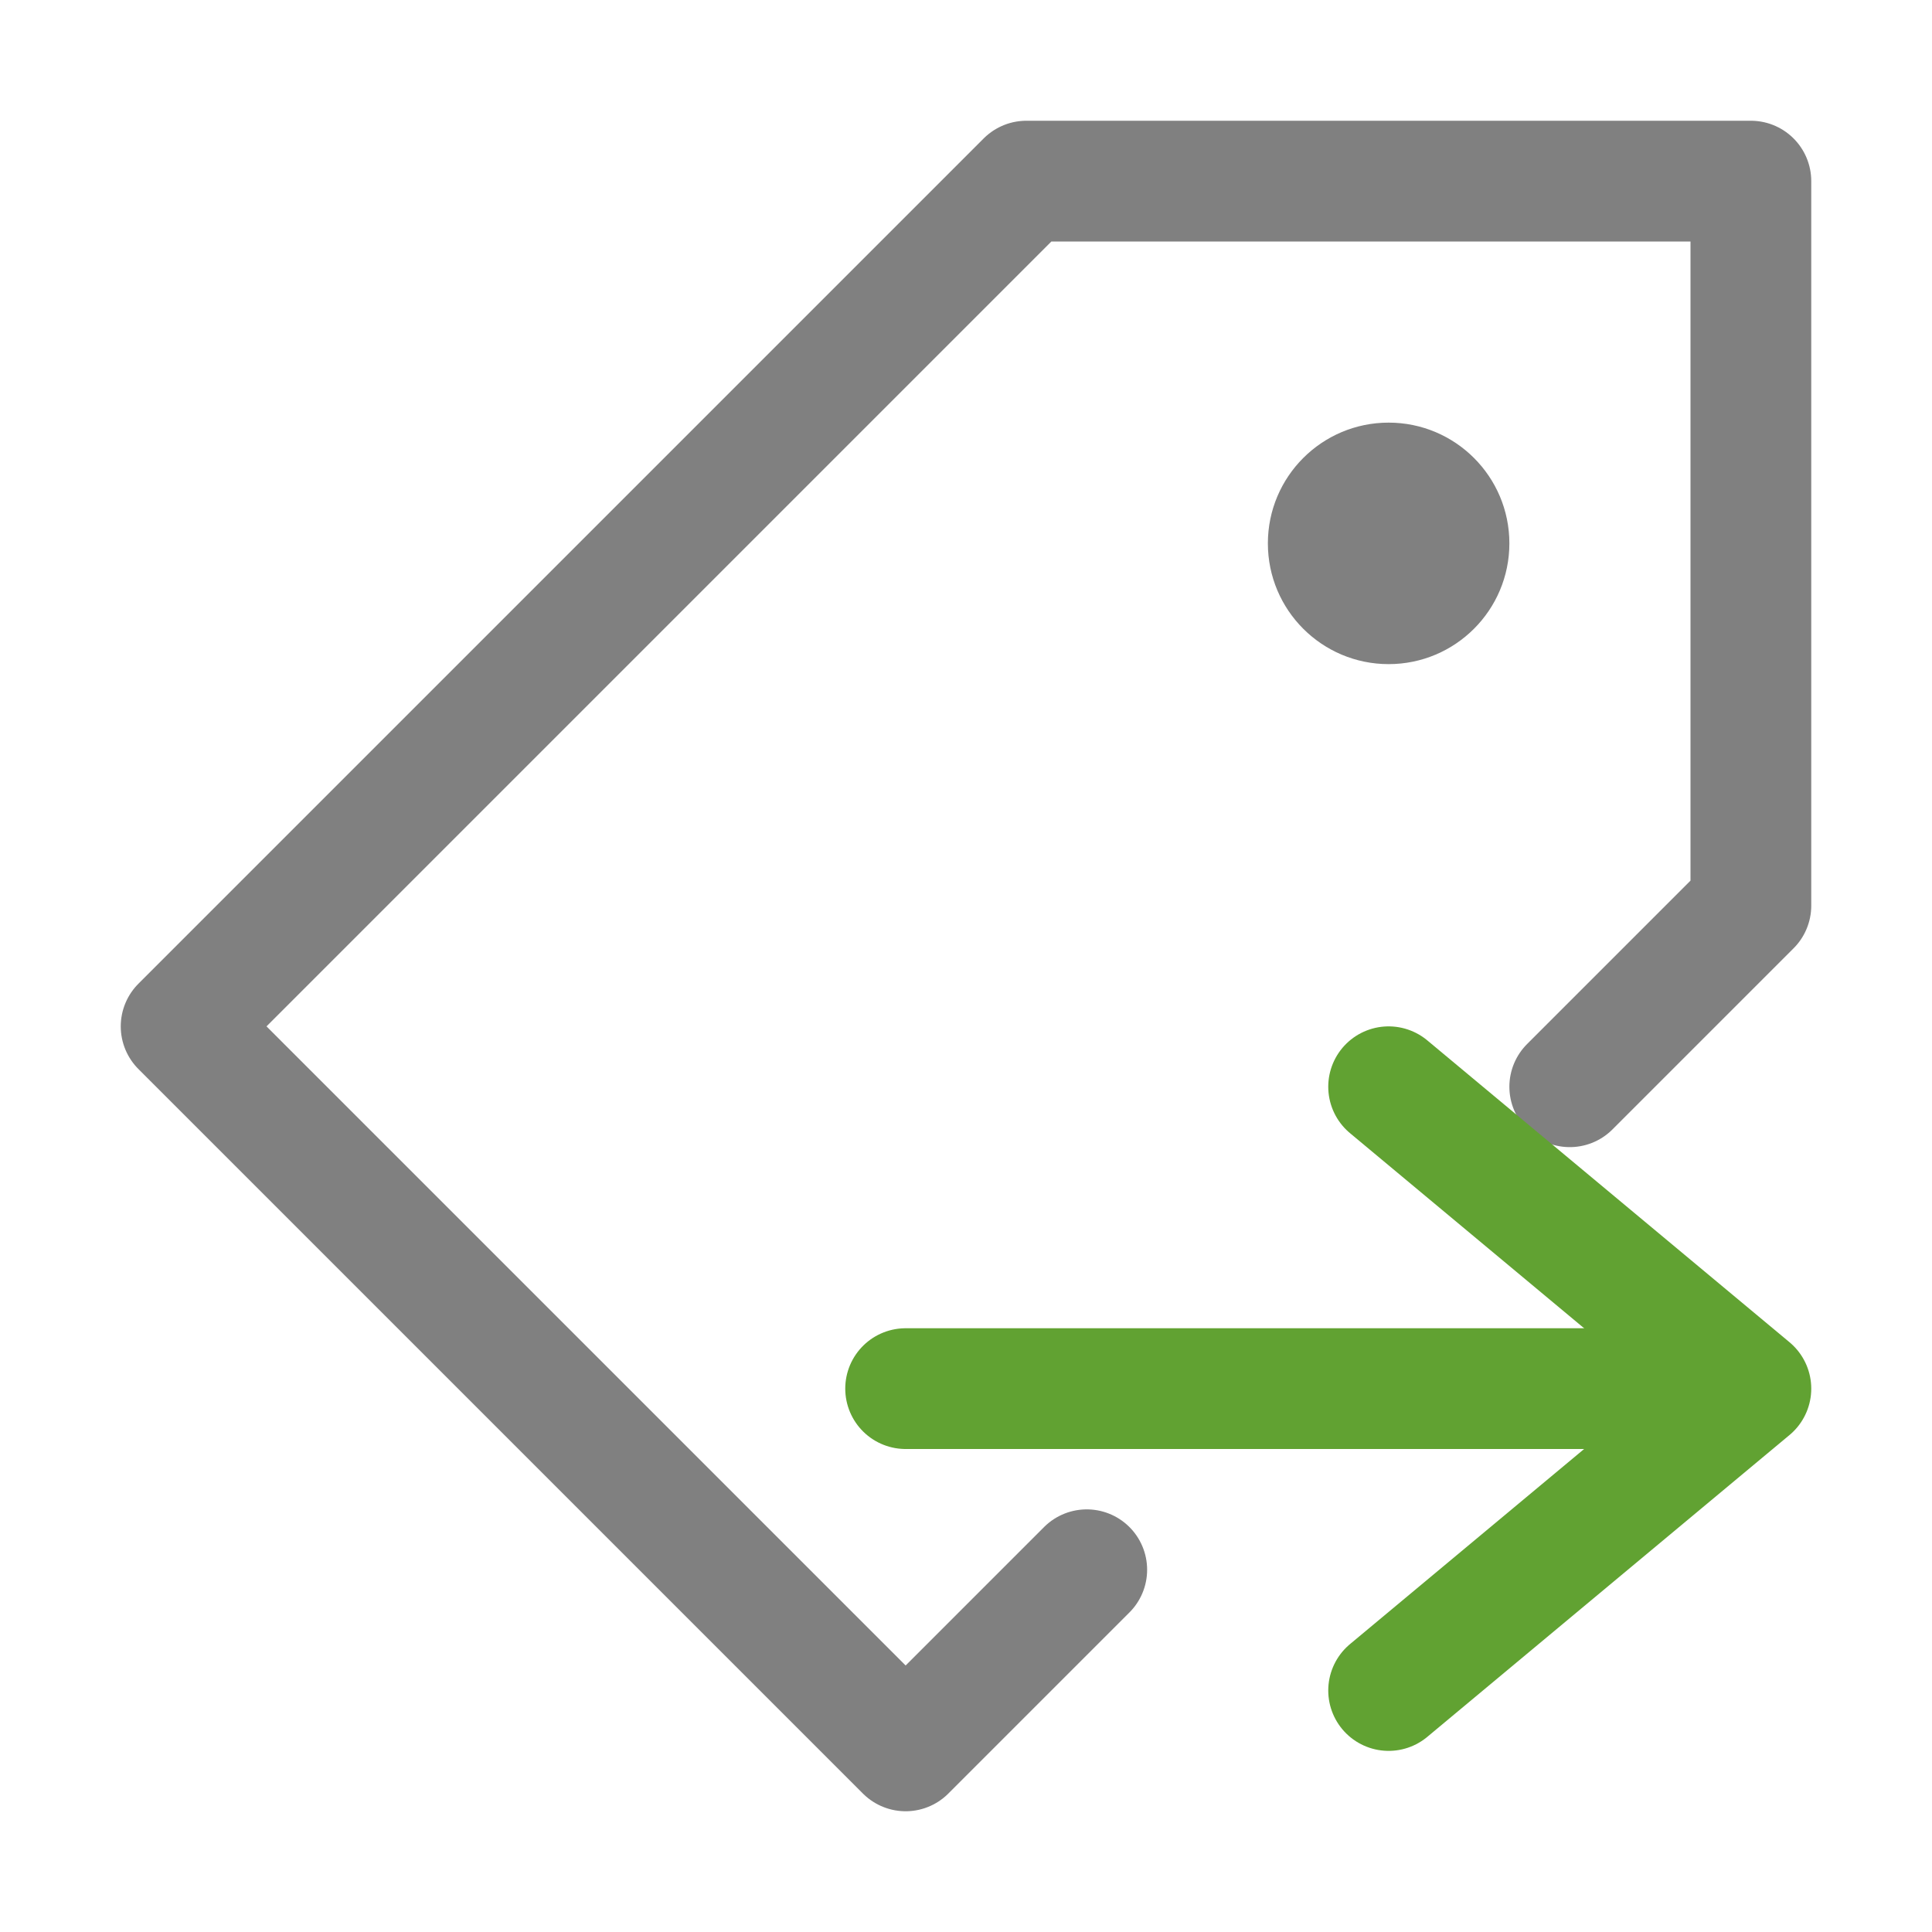 <?xml version="1.0" encoding="iso-8859-1"?>
<!-- Generator: Adobe Illustrator 24.0.0, SVG Export Plug-In . SVG Version: 6.00 Build 0)  -->
<svg version="1.1" id="t" xmlns="http://www.w3.org/2000/svg" xmlns:xlink="http://www.w3.org/1999/xlink" x="0px" y="0px"
	 viewBox="0 0 16 16" style="enable-background:new 0 0 16 16;" xml:space="preserve">
<title>16</title>
<g id="_16">
	<path style="fill:none;stroke:#808080;stroke-linecap:round;stroke-linejoin:round;" d="M13,9l1.5-1.5v-6h-6l-7,7l6,6L9,13"/>
	<circle style="fill:#808080;" cx="11.5" cy="4.5" r="1"/>
	<polyline style="fill:none;stroke:#61A232;stroke-linecap:round;stroke-linejoin:round;" points="11.5,9 14.5,11.5 11.5,14 	"/>
	<line style="fill:none;stroke:#61A232;stroke-linecap:round;stroke-miterlimit:10;" x1="13.5" y1="11.5" x2="7.5" y2="11.5"/>
</g>
</svg>
